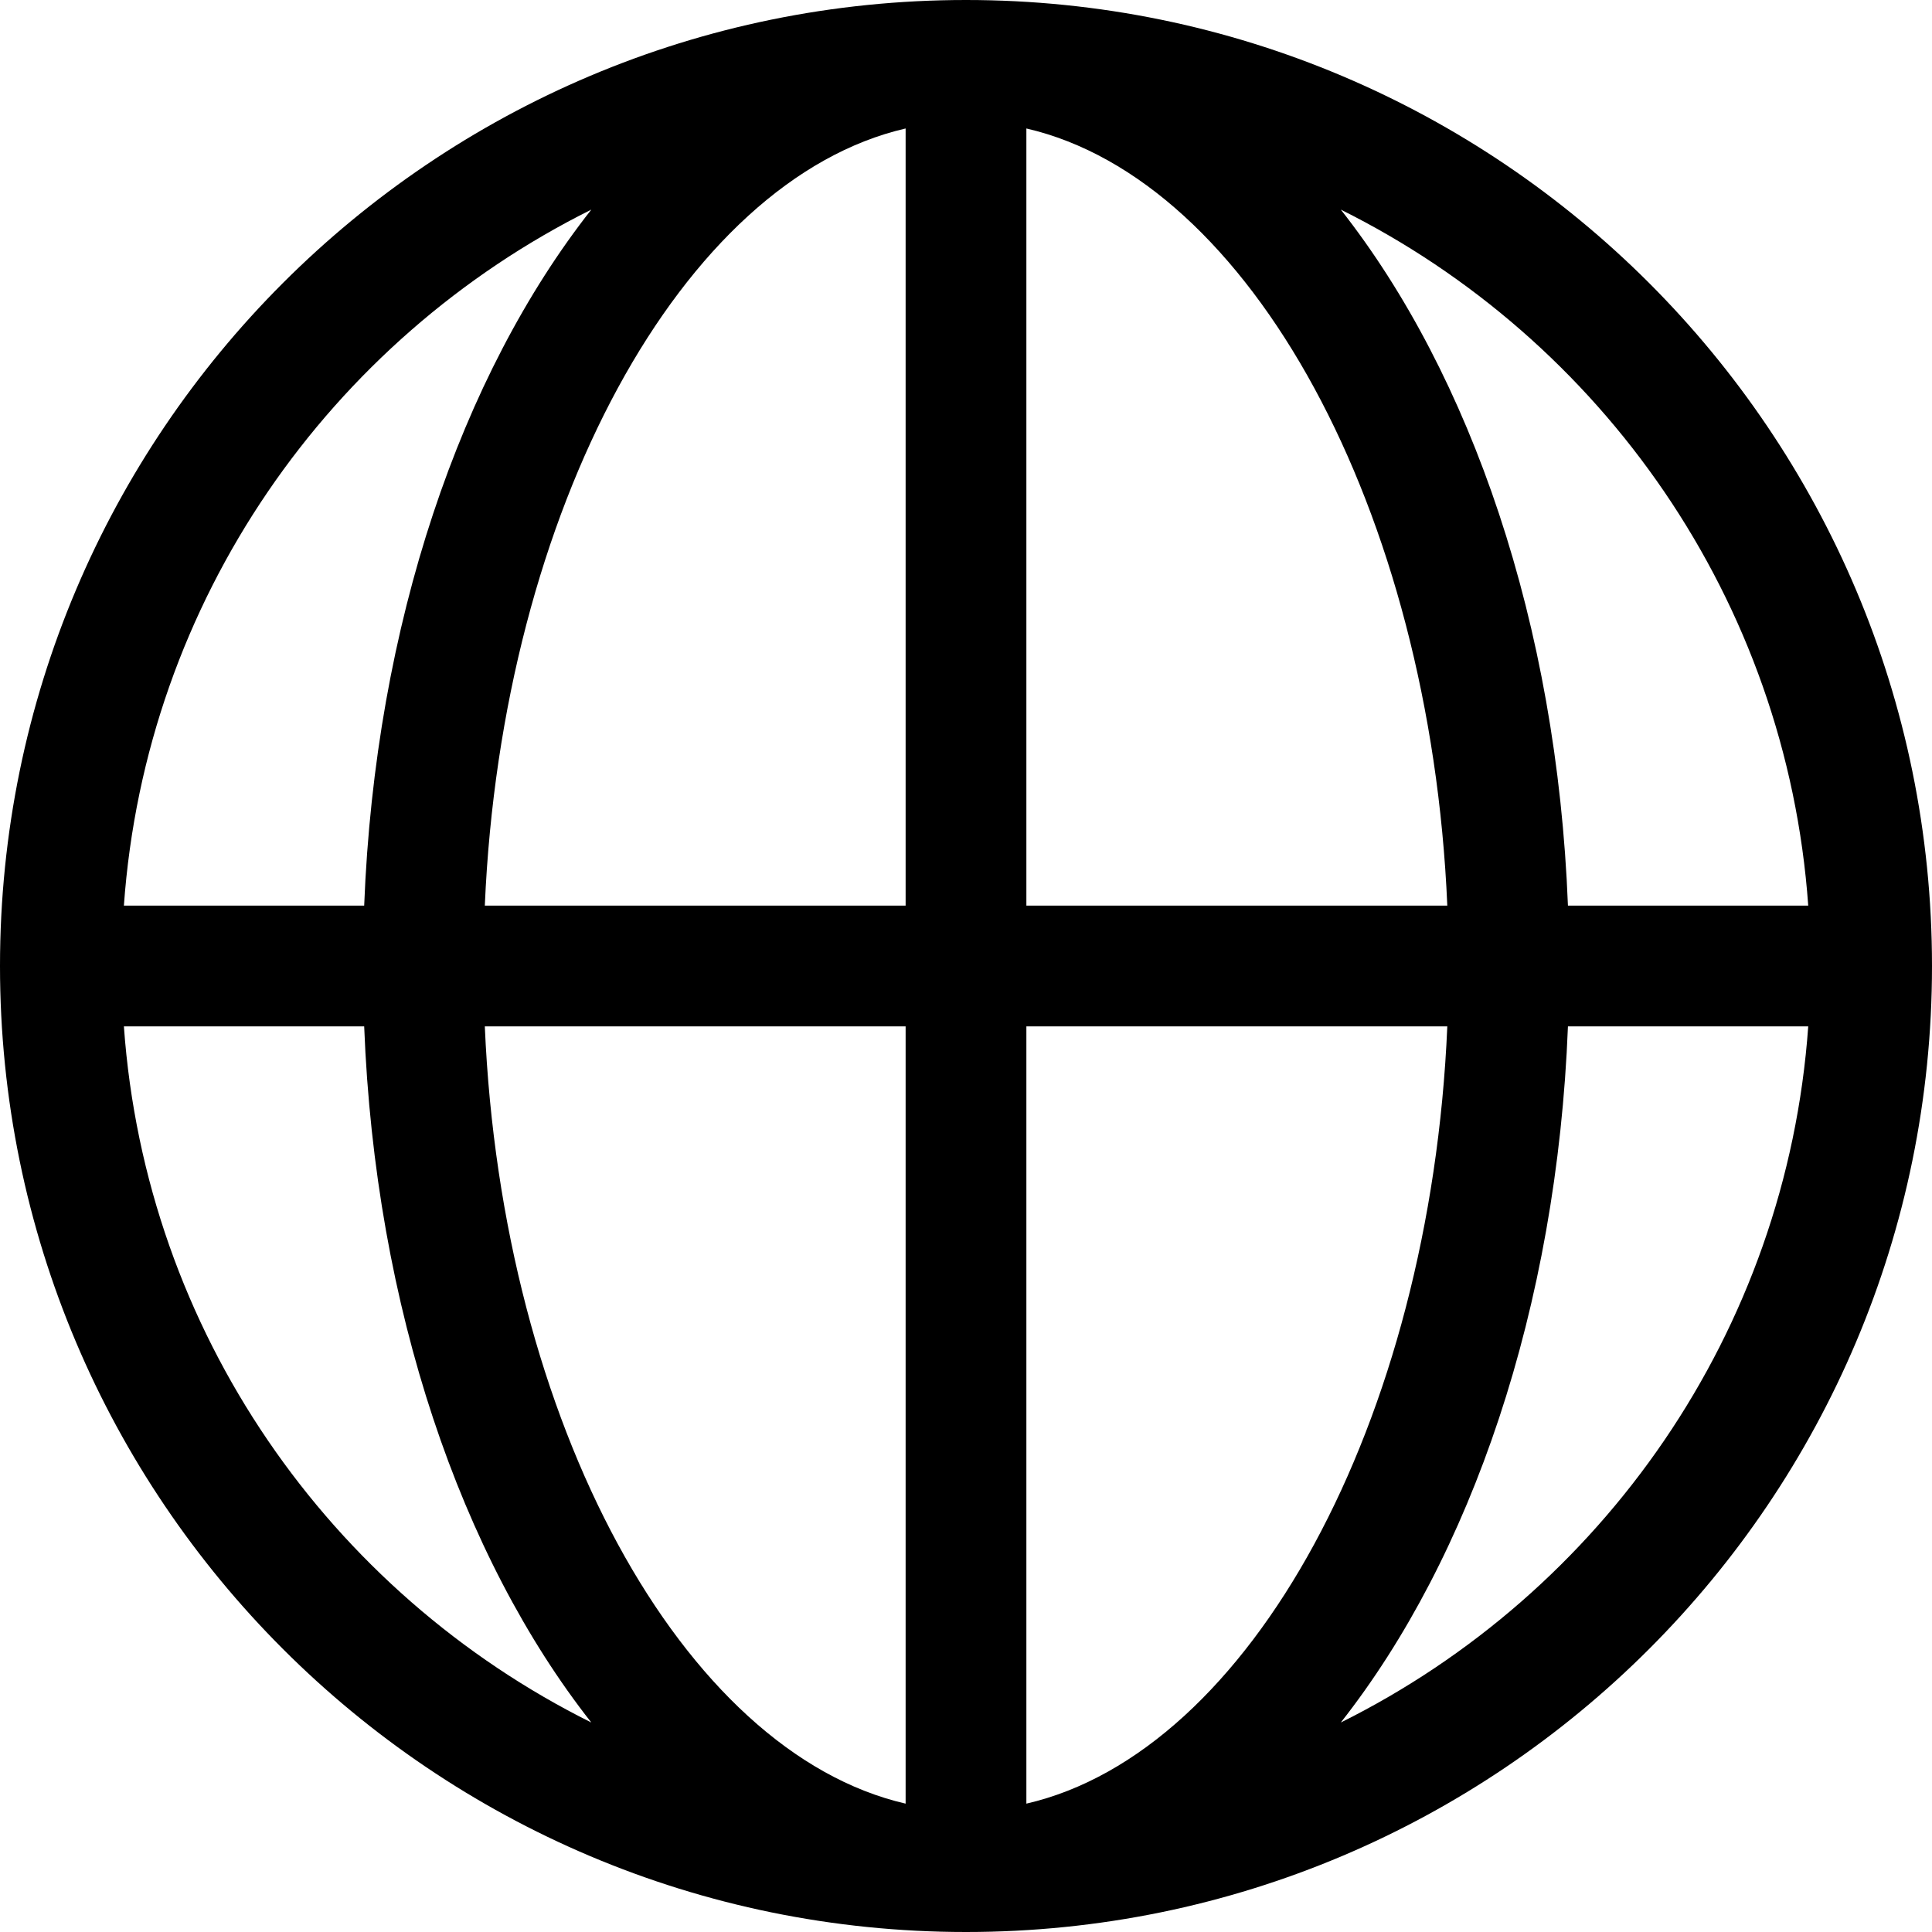 <svg width="16" height="16" viewBox="0 0 16 16" xmlns="http://www.w3.org/2000/svg"><title>settings/language_16</title><path d="M11.104 14.265c1.077-1.368 1.79-3.43 1.881-5.765l1.99 0c-.18 2.531-1.708 4.689-3.871 5.765zm-10.078-5.765l1.99 0c.091 2.335.804 4.397 1.881 5.765-2.163-1.076-3.691-3.234-3.871-5.765zm3.871-6.764c-1.077 1.368-1.79 3.429-1.881 5.764l-1.99 0c.18-2.53 1.708-4.688 3.871-5.764zm3.603 5.764l0-6.436c1.849.426 3.345 3.157 3.486 6.436l-3.486 0zm0 7.437l0-6.437 3.486 0c-.141 3.28-1.637 6.011-3.486 6.437zm-1-6.437l0 6.437c-1.848-.426-3.344-3.157-3.485-6.437l3.485 0zm0-7.436l0 6.436-3.485 0c.141-3.279 1.637-6.01 3.485-6.436zm7.475 6.436l-1.99 0c-.091-2.335-.804-4.396-1.881-5.764 2.163 1.076 3.691 3.234 3.871 5.764zm-6.975-7.5c-4.417 0-8 3.582-8 8 0 4.418 3.583 8 8 8 4.418 0 8-3.582 8-8 0-4.418-3.582-8-8-8z" fill-rule="evenodd"/></svg>